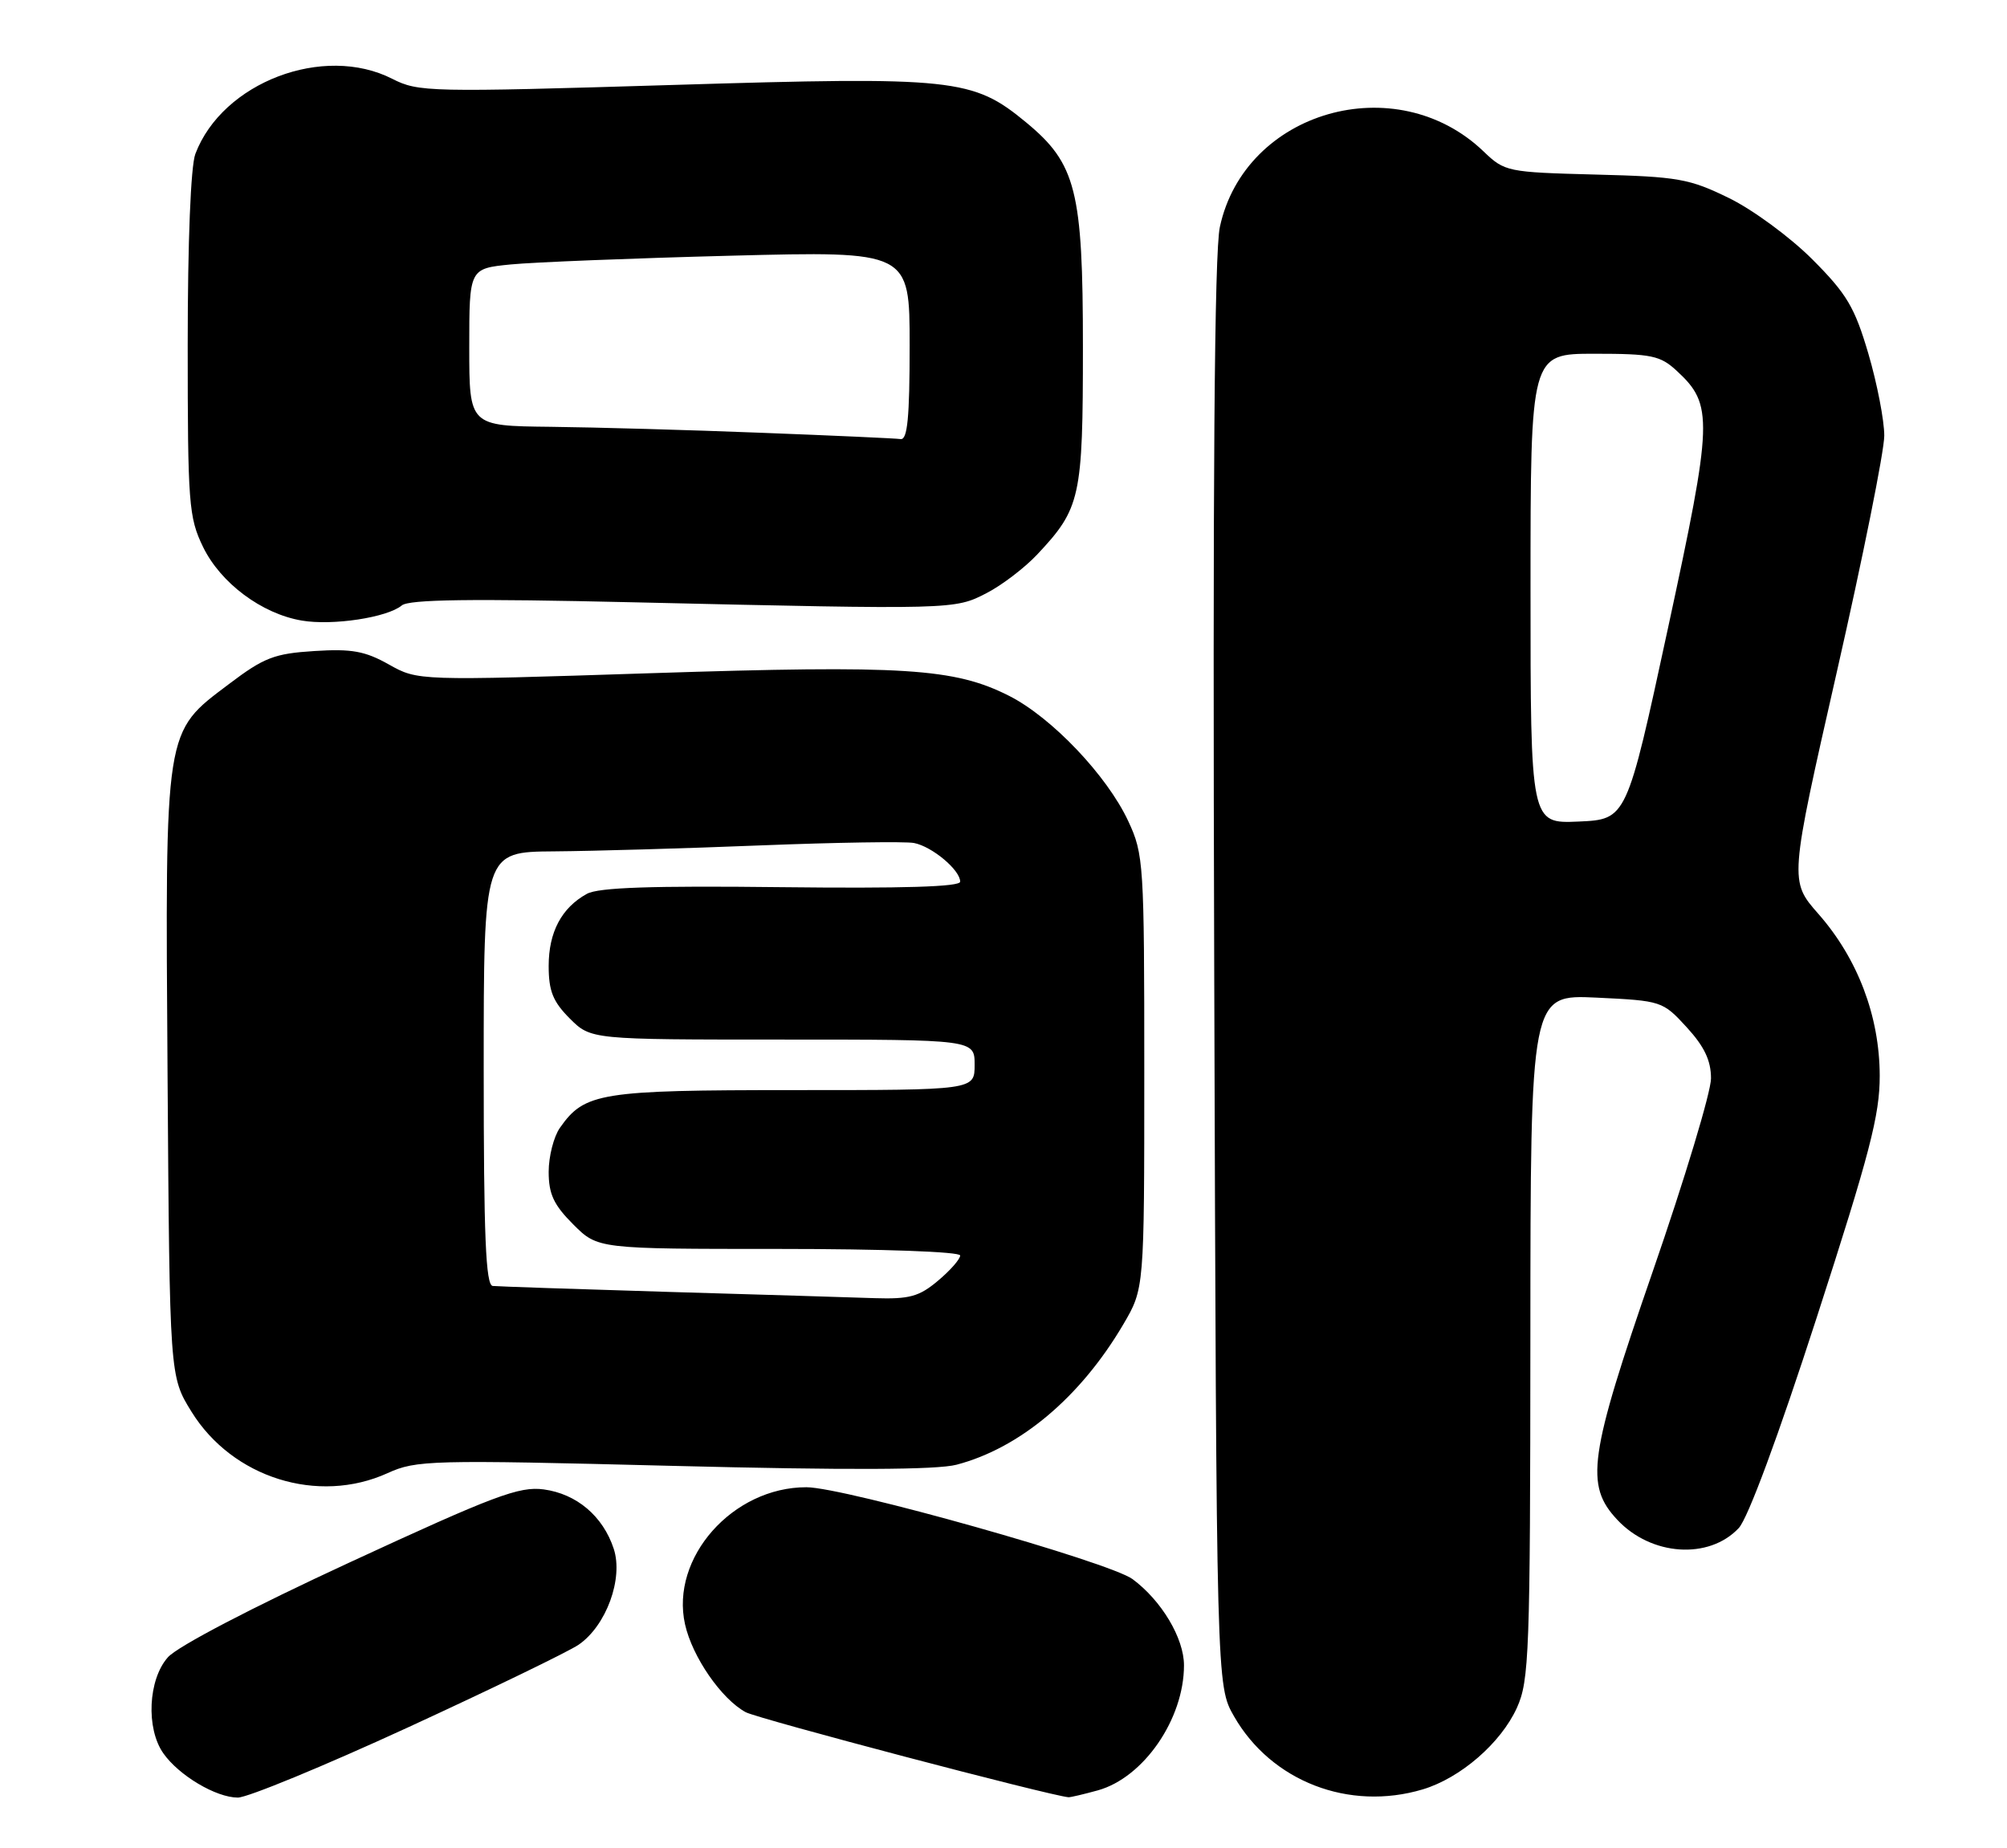 <?xml version="1.0" encoding="UTF-8" standalone="no"?>
<!DOCTYPE svg PUBLIC "-//W3C//DTD SVG 1.1//EN" "http://www.w3.org/Graphics/SVG/1.1/DTD/svg11.dtd" >
<svg xmlns="http://www.w3.org/2000/svg" xmlns:xlink="http://www.w3.org/1999/xlink" version="1.1" viewBox="0 0 278 256">
 <g >
 <path fill="currentColor"
d=" M 56.44 239.31 C 68.02 233.98 78.69 228.81 80.14 227.83 C 83.97 225.21 86.37 218.66 85.01 214.53 C 83.52 210.01 79.88 206.93 75.31 206.31 C 71.92 205.86 68.46 207.16 48.46 216.41 C 34.85 222.70 24.58 228.06 23.25 229.57 C 20.52 232.65 20.20 239.41 22.62 242.86 C 24.77 245.93 29.91 248.99 32.94 249.00 C 34.28 249.00 44.85 244.64 56.44 239.31 Z  M 152.06 248.00 C 158.41 246.24 164.00 238.13 164.00 230.68 C 164.00 226.92 160.89 221.71 156.88 218.74 C 153.67 216.37 116.96 206.02 111.71 206.01 C 101.49 205.99 92.82 215.79 94.89 225.01 C 95.90 229.52 99.93 235.35 103.29 237.17 C 104.97 238.08 145.40 248.73 148.00 248.95 C 148.28 248.97 150.10 248.54 152.06 248.00 Z  M 197.08 247.86 C 202.30 246.29 207.89 241.45 210.11 236.57 C 211.82 232.80 211.96 229.05 211.98 185.13 C 212.00 137.76 212.00 137.76 221.14 138.19 C 230.16 138.62 230.31 138.67 233.64 142.30 C 236.08 144.97 237.00 146.90 237.00 149.38 C 237.00 151.26 233.37 163.30 228.92 176.15 C 220.07 201.74 219.51 205.72 224.03 210.53 C 228.72 215.53 236.71 216.07 240.84 211.67 C 242.11 210.32 246.32 198.95 251.65 182.48 C 258.99 159.80 260.38 154.46 260.37 149.00 C 260.35 140.77 257.33 132.80 251.89 126.61 C 247.85 122.02 247.85 122.02 254.42 93.11 C 258.04 77.21 261.00 62.47 261.00 60.35 C 261.00 58.23 260.01 53.12 258.80 49.00 C 256.90 42.55 255.82 40.72 251.05 35.94 C 247.99 32.87 242.81 29.06 239.50 27.44 C 234.00 24.75 232.45 24.47 221.00 24.18 C 208.79 23.86 208.43 23.79 205.50 20.98 C 193.38 9.35 172.43 15.36 168.97 31.44 C 168.21 34.95 167.97 66.64 168.19 135.00 C 168.50 233.50 168.50 233.50 170.93 237.74 C 176.09 246.75 186.86 250.92 197.08 247.86 Z  M 53.68 204.06 C 57.66 202.25 59.57 202.20 93.18 203.05 C 117.41 203.66 129.76 203.61 132.50 202.89 C 141.29 200.58 149.67 193.53 155.60 183.44 C 158.50 178.50 158.50 178.50 158.50 148.50 C 158.50 119.61 158.42 118.32 156.28 113.74 C 153.34 107.43 145.68 99.38 139.78 96.39 C 132.21 92.56 125.25 92.11 90.19 93.25 C 57.88 94.30 57.88 94.30 53.86 92.04 C 50.55 90.18 48.71 89.85 43.54 90.18 C 38.00 90.53 36.57 91.08 31.72 94.75 C 22.72 101.54 22.88 100.50 23.21 149.08 C 23.50 190.66 23.50 190.66 26.52 195.54 C 32.19 204.71 44.05 208.43 53.68 204.06 Z  M 55.66 83.86 C 56.67 83.03 65.27 82.91 87.77 83.43 C 132.20 84.45 132.21 84.45 136.65 82.16 C 138.77 81.07 141.91 78.67 143.64 76.84 C 149.68 70.41 150.00 68.96 150.00 48.04 C 150.00 26.40 149.06 22.67 142.13 16.95 C 134.74 10.85 132.22 10.58 93.16 11.77 C 59.43 12.79 57.96 12.76 54.34 10.92 C 44.82 6.07 30.81 11.41 27.06 21.32 C 26.42 23.01 26.00 33.49 26.00 47.75 C 26.00 69.77 26.14 71.66 28.12 75.75 C 30.55 80.76 36.25 85.02 41.80 85.96 C 46.06 86.69 53.65 85.54 55.66 83.86 Z  M 212.00 81.55 C 212.00 49.00 212.00 49.00 220.85 49.00 C 228.79 49.00 229.97 49.25 232.27 51.38 C 237.34 56.07 237.27 58.18 231.03 87.06 C 225.32 113.50 225.32 113.50 218.66 113.80 C 212.00 114.09 212.00 114.09 212.00 81.55 Z  M 92.50 178.95 C 79.85 178.57 68.94 178.20 68.25 178.13 C 67.28 178.03 67.00 171.26 67.00 148.00 C 67.00 118.00 67.00 118.00 76.75 117.93 C 82.11 117.89 95.02 117.52 105.43 117.10 C 115.84 116.69 125.37 116.54 126.60 116.77 C 129.10 117.25 133.00 120.51 133.00 122.13 C 133.00 122.84 125.04 123.08 108.25 122.89 C 90.30 122.68 82.90 122.93 81.30 123.81 C 77.79 125.74 76.00 129.11 76.00 133.80 C 76.00 137.28 76.59 138.74 78.92 141.08 C 81.85 144.00 81.85 144.00 108.42 144.00 C 135.00 144.00 135.00 144.00 135.00 147.50 C 135.00 151.00 135.00 151.00 109.95 151.00 C 83.14 151.00 80.97 151.35 77.56 156.22 C 76.70 157.44 76.00 160.19 76.00 162.32 C 76.00 165.40 76.70 166.90 79.40 169.60 C 82.80 173.00 82.80 173.00 107.90 173.00 C 122.33 173.00 133.00 173.39 133.00 173.91 C 133.00 174.41 131.62 175.99 129.92 177.41 C 127.32 179.60 125.97 179.97 121.17 179.82 C 118.05 179.71 105.15 179.32 92.50 178.95 Z  M 105.50 59.95 C 95.60 59.56 82.44 59.19 76.25 59.12 C 65.00 59.00 65.00 59.00 65.00 48.10 C 65.00 37.20 65.00 37.20 70.75 36.63 C 73.91 36.32 87.64 35.77 101.25 35.42 C 126.00 34.78 126.00 34.78 126.00 47.89 C 126.00 57.81 125.70 60.96 124.75 60.82 C 124.06 60.72 115.40 60.33 105.50 59.95 Z "/>
</g>
</svg>